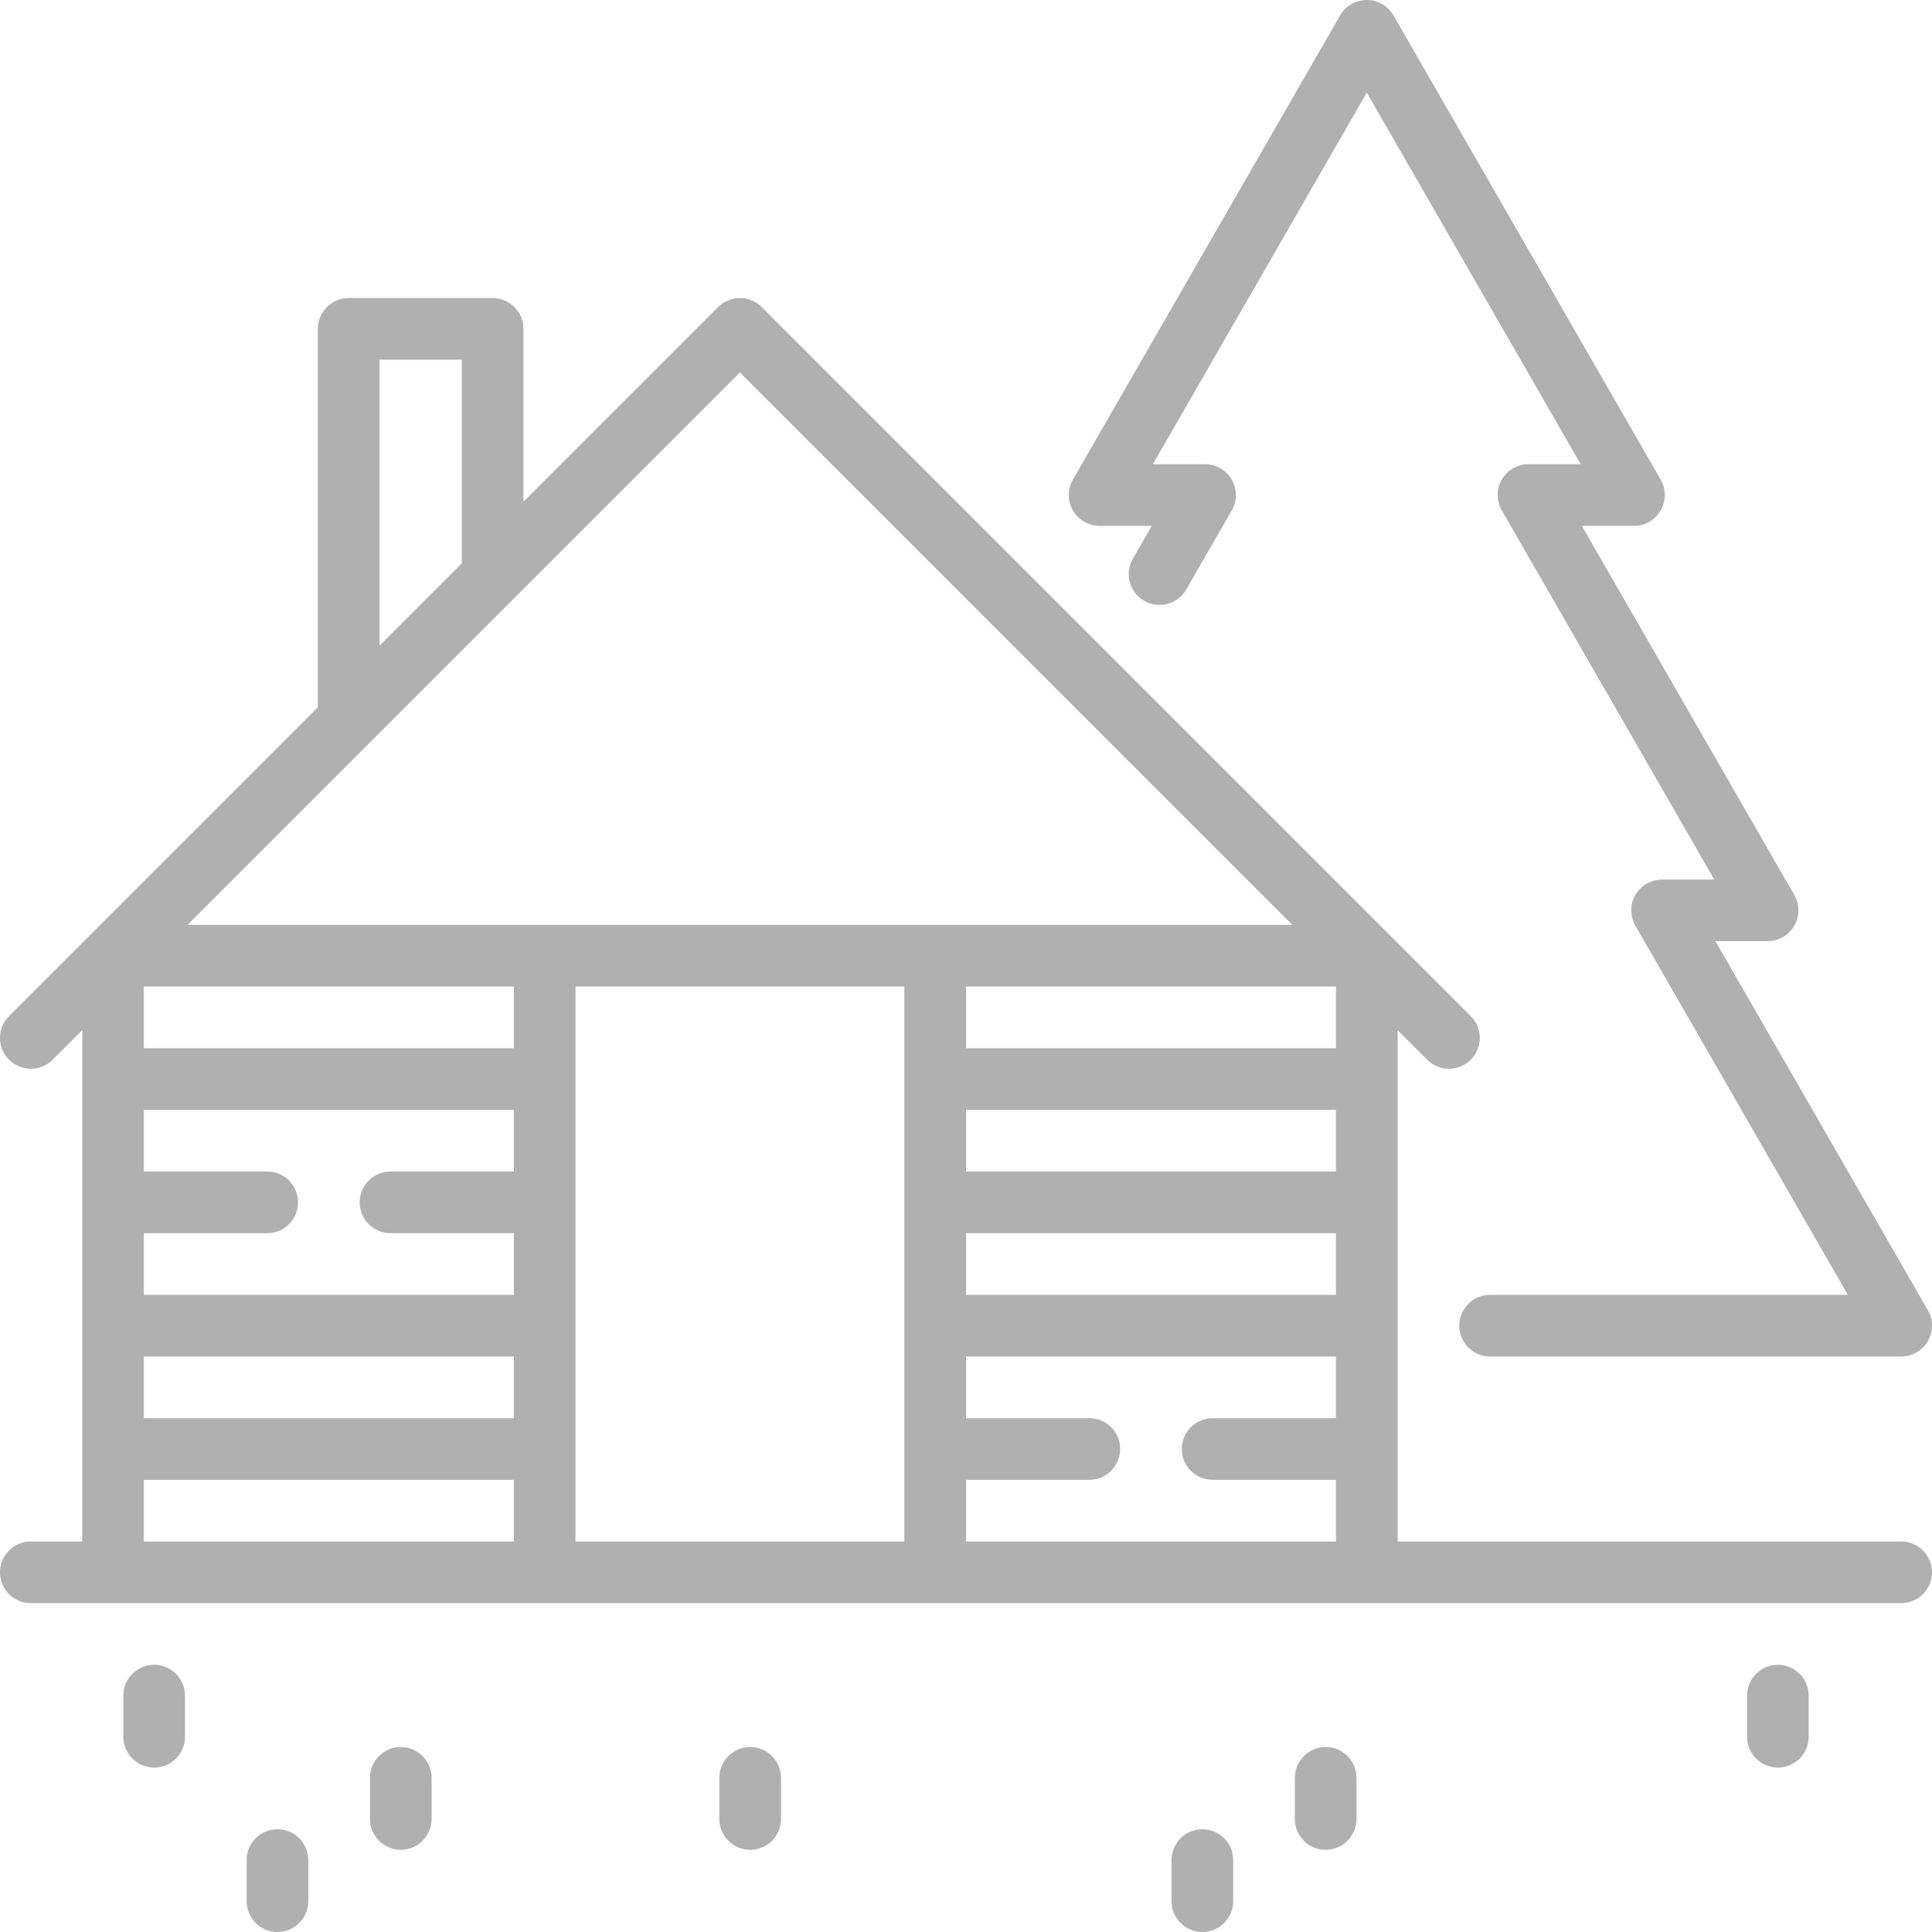 <!DOCTYPE svg PUBLIC "-//W3C//DTD SVG 1.1//EN" "http://www.w3.org/Graphics/SVG/1.1/DTD/svg11.dtd">

<!-- Uploaded to: SVG Repo, www.svgrepo.com, Transformed by: SVG Repo Mixer Tools -->
<svg fill="#b0b0b0" height="800px" width="800px" version="1.1" id="Layer_1" xmlns="http://www.w3.org/2000/svg"
    xmlns:xlink="http://www.w3.org/1999/xlink" viewBox="0 0 512 512" xml:space="preserve">

    <g id="SVGRepo_bgCarrier" stroke-width="0" />

    <g id="SVGRepo_tracerCarrier" stroke-linecap="round" stroke-linejoin="round" />

    <g id="SVGRepo_iconCarrier">
        <g>
            <g>
                <path
                    d="M510.911,347.243l-56.306-97.82h13.821c2.917,0,5.612-1.556,7.073-4.081c1.46-2.525,1.463-5.637,0.008-8.166 l-56.306-97.82h13.821c2.917,0,5.612-1.556,7.073-4.081c1.46-2.525,1.463-5.637,0.008-8.166L369.294,4.094 C367.836,1.561,365.136,0,362.213,0s-5.623,1.561-7.081,4.094l-70.808,123.015c-1.455,2.528-1.452,5.641,0.008,8.166 c1.461,2.526,4.156,4.081,7.073,4.081h13.821l-5.012,8.707c-2.251,3.911-0.906,8.906,3.004,11.157 c3.91,2.25,8.906,0.905,11.157-3.004l12.061-20.954c1.455-2.528,1.452-5.641-0.008-8.166c-1.46-2.525-4.156-4.081-7.073-4.081 h-13.821l56.678-98.467l56.678,98.467H405.07c-2.917,0-5.612,1.556-7.073,4.081c-1.46,2.525-1.463,5.637-0.008,8.166 l56.306,97.821h-13.821c-2.917,0-5.612,1.556-7.073,4.081c-1.46,2.525-1.463,5.637-0.008,8.166l56.306,97.819h-94.806 c-4.512,0-8.17,3.658-8.17,8.17s3.658,8.17,8.17,8.17H503.83c2.917,0,5.612-1.556,7.073-4.081 C512.363,352.883,512.366,349.771,510.911,347.243z" />
            </g>
        </g>
        <g>
            <g>
                <path
                    d="M503.83,408.511H370.383V273.002l7.84,7.84c1.595,1.595,3.686,2.393,5.777,2.393s4.182-0.797,5.777-2.393 c3.191-3.191,3.191-8.364,0-11.554L201.862,81.373c-3.191-3.191-8.364-3.191-11.554,0l-51.595,51.595v-45.82 c0-4.512-3.658-8.17-8.17-8.17H92.415c-4.512,0-8.17,3.658-8.17,8.17v100.287L2.393,269.287c-3.191,3.191-3.191,8.364,0,11.554 c3.191,3.191,8.364,3.191,11.554,0l7.84-7.839v135.509H8.17c-4.512,0-8.17,3.658-8.17,8.17s3.658,8.17,8.17,8.17h495.66 c4.512,0,8.17-3.658,8.17-8.17S508.342,408.511,503.83,408.511z M100.585,95.319h21.787v53.989l-21.787,21.787V95.319z M98.185,196.604c0.013-0.013,97.9-97.9,97.9-97.9l146.404,146.403H49.683L98.185,196.604z M136.17,408.511H38.128v-16.34h98.043 V408.511z M136.17,375.83H38.128v-16.34h98.043V375.83z M136.17,310.468h-32.681c-4.512,0-8.17,3.658-8.17,8.17 s3.658,8.17,8.17,8.17h32.681v16.34H38.128v-16.34h32.681c4.512,0,8.17-3.658,8.17-8.17s-3.658-8.17-8.17-8.17H38.128v-16.34 h98.043V310.468z M136.17,277.787H38.128v-16.34h98.043V277.787z M239.66,351.308c0,0.022,0,32.681,0,32.681 c0,0.022,0,24.522,0,24.522h-87.149v-89.861c0-0.022,0-32.681,0-32.681c0-0.022,0-24.522,0-24.522h87.149V351.308z M354.043,375.83h-32.681c-4.512,0-8.17,3.658-8.17,8.17s3.658,8.17,8.17,8.17h32.681v16.34H256v-16.34h32.681 c4.512,0,8.17-3.658,8.17-8.17s-3.658-8.17-8.17-8.17H256v-16.34h98.043V375.83z M354.043,343.149H256v-16.34h98.043V343.149z M354.043,310.468H256v-16.34h98.043V310.468z M354.043,277.787H256v-16.34h98.043V277.787z" />
            </g>
        </g>
        <g>
            <g>
                <path
                    d="M40.851,441.191c-4.512,0-8.17,3.658-8.17,8.17v10.894c0,4.512,3.658,8.17,8.17,8.17s8.17-3.658,8.17-8.17v-10.894 C49.021,444.85,45.363,441.191,40.851,441.191z" />
            </g>
        </g>
        <g>
            <g>
                <path
                    d="M73.532,484.766c-4.512,0-8.17,3.658-8.17,8.17v10.894c0,4.512,3.658,8.17,8.17,8.17s8.17-3.658,8.17-8.17v-10.894 C81.702,488.424,78.044,484.766,73.532,484.766z" />
            </g>
        </g>
        <g>
            <g>
                <path
                    d="M106.213,462.979c-4.512,0-8.17,3.658-8.17,8.17v10.894c0,4.512,3.658,8.17,8.17,8.17s8.17-3.658,8.17-8.17v-10.894 C114.383,466.637,110.725,462.979,106.213,462.979z" />
            </g>
        </g>
        <g>
            <g>
                <path
                    d="M471.149,441.191c-4.512,0-8.17,3.658-8.17,8.17v10.894c0,4.512,3.658,8.17,8.17,8.17s8.17-3.658,8.17-8.17v-10.894 C479.319,444.85,475.661,441.191,471.149,441.191z" />
            </g>
        </g>
        <g>
            <g>
                <path
                    d="M318.638,484.766c-4.512,0-8.17,3.658-8.17,8.17v10.894c0,4.512,3.658,8.17,8.17,8.17s8.17-3.658,8.17-8.17v-10.894 C326.809,488.424,323.15,484.766,318.638,484.766z" />
            </g>
        </g>
        <g>
            <g>
                <path
                    d="M351.319,462.979c-4.512,0-8.17,3.658-8.17,8.17v10.894c0,4.512,3.658,8.17,8.17,8.17s8.17-3.658,8.17-8.17v-10.894 C359.489,466.637,355.831,462.979,351.319,462.979z" />
            </g>
        </g>
        <g>
            <g>
                <path
                    d="M198.809,462.979c-4.512,0-8.17,3.658-8.17,8.17v10.894c0,4.512,3.658,8.17,8.17,8.17s8.17-3.658,8.17-8.17v-10.894 C206.979,466.637,203.321,462.979,198.809,462.979z" />
            </g>
        </g>
    </g>

</svg>